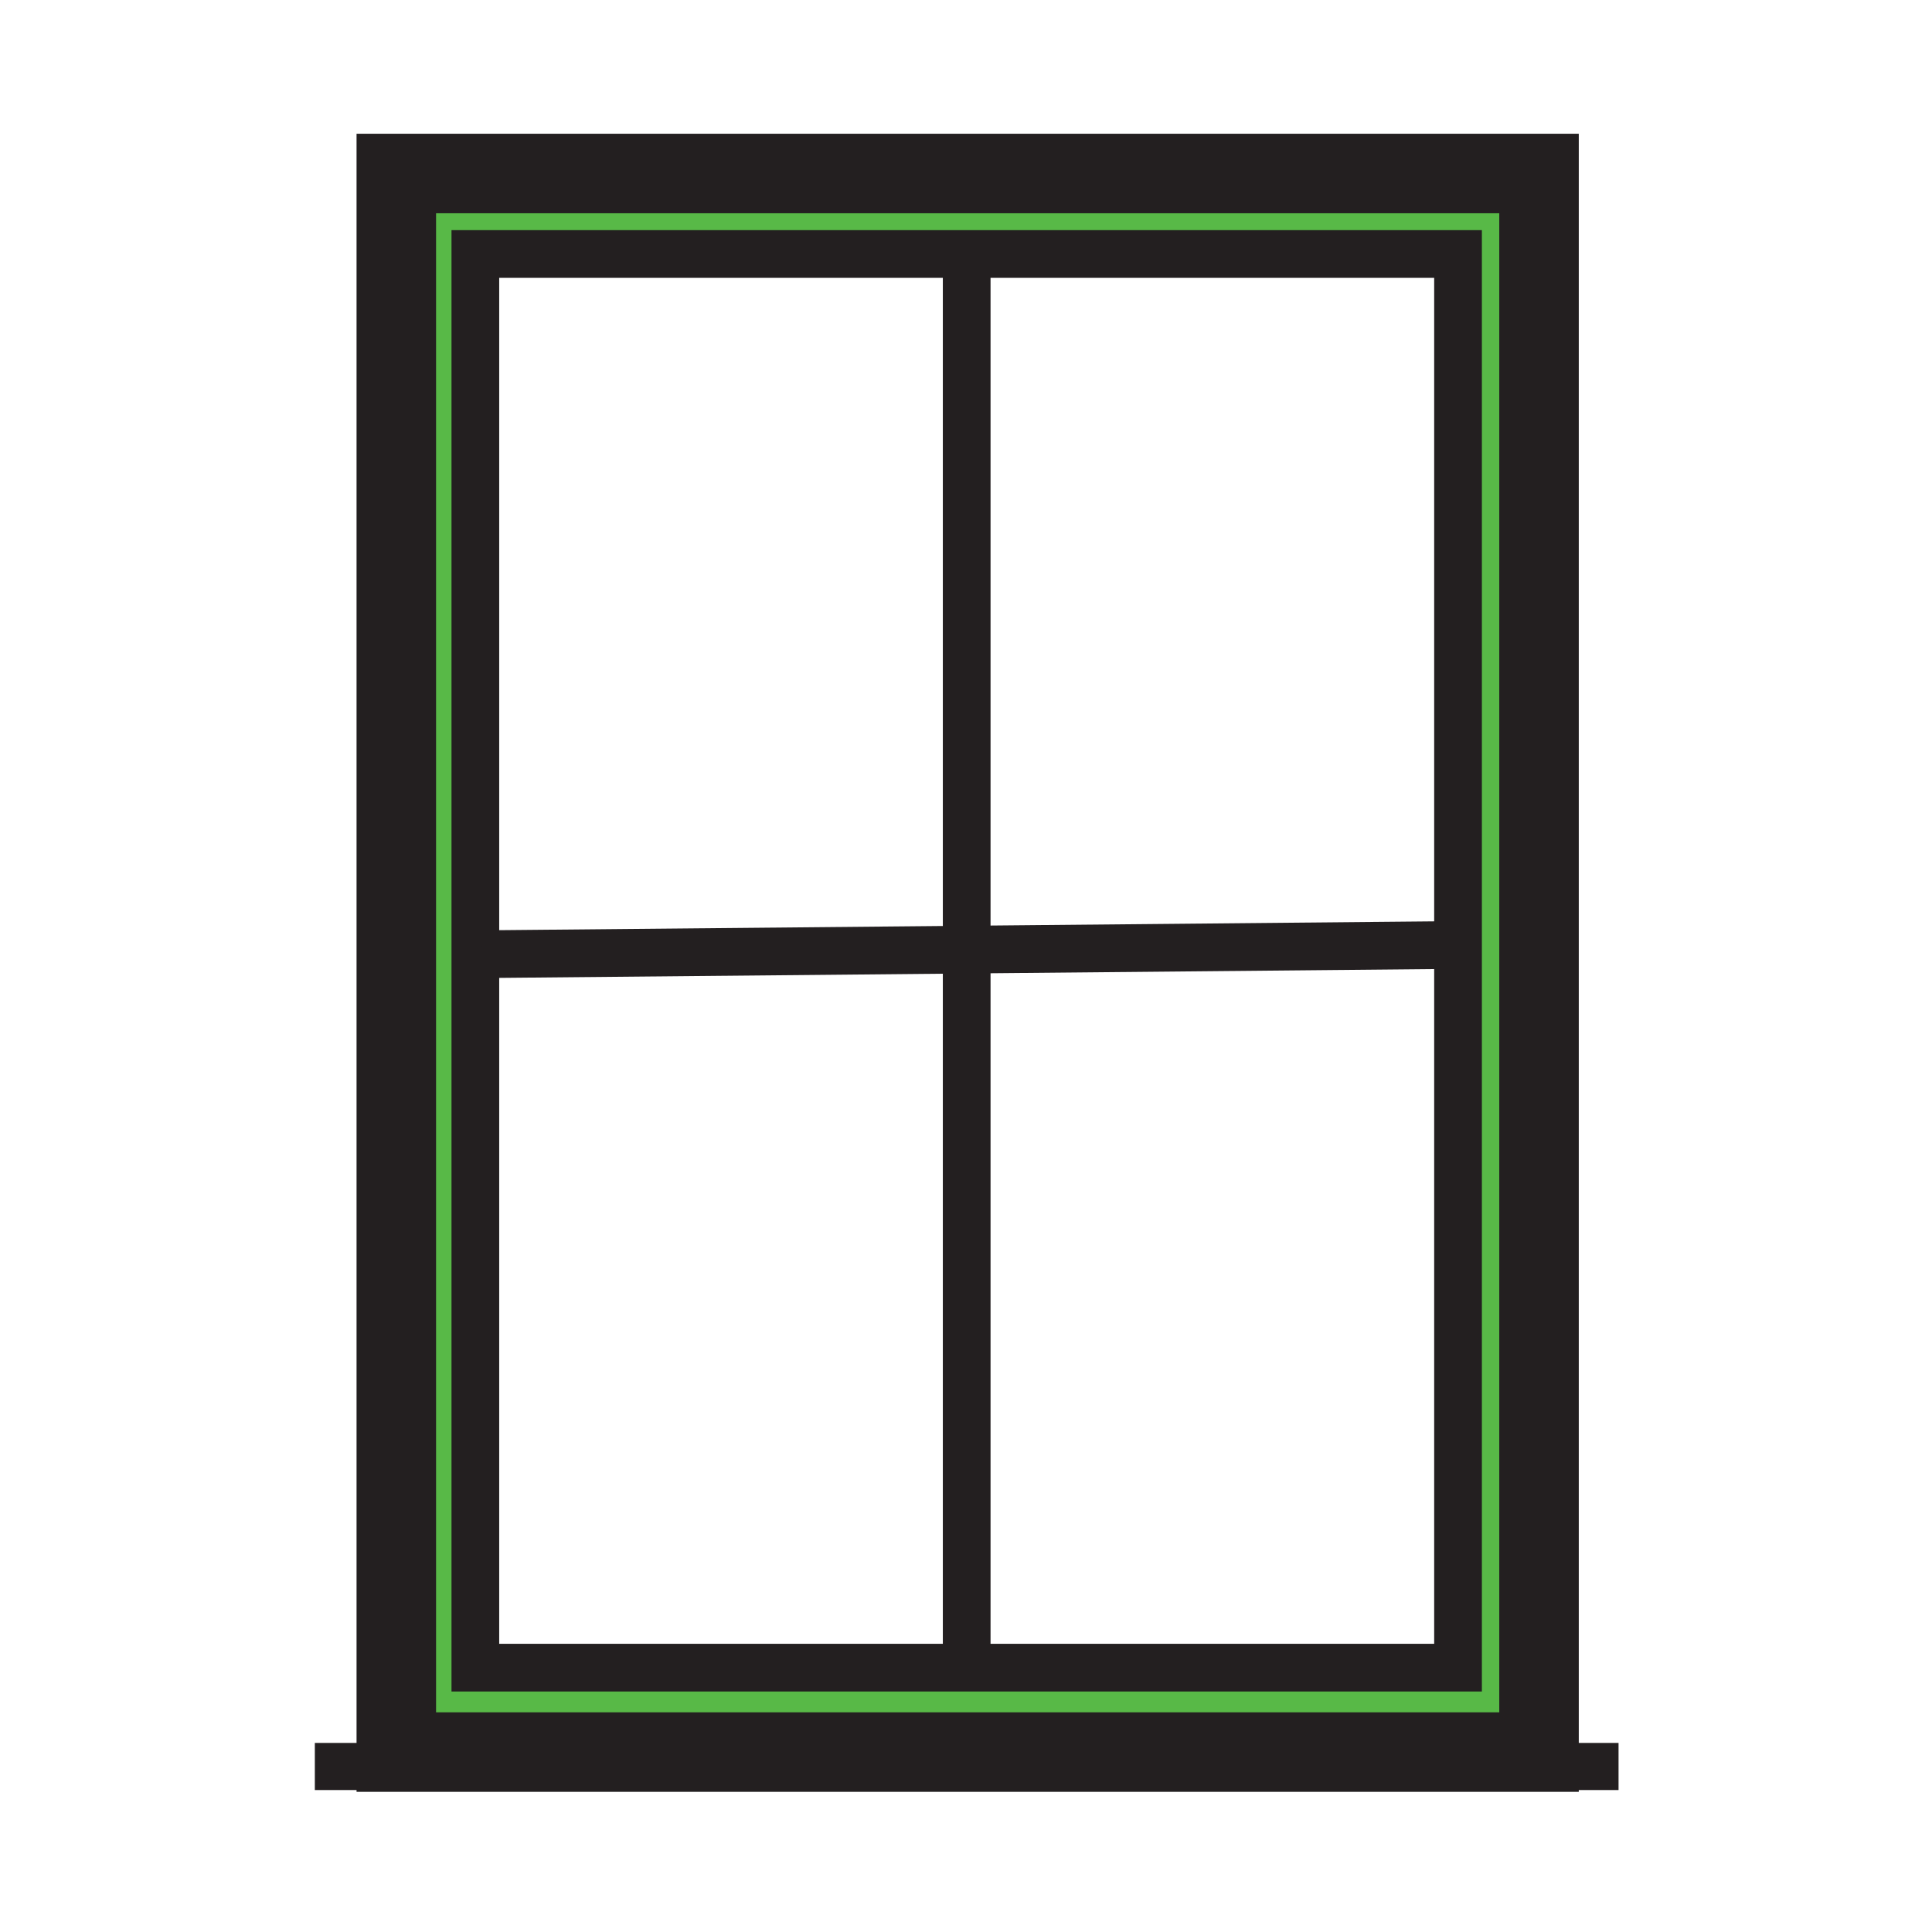 <svg xmlns="http://www.w3.org/2000/svg" width="850.394" height="850.394" viewBox="0 0 850.394 850.394" overflow="visible"><path d="M641.77 734.04V111.8H209.23v622.24h432.54zm35.65-657.67V771.2H174.44V76.37h502.98z" fill="#58b947"/><g fill="none" stroke="#231f20"><path stroke-width="35" d="M174.44 76.37h502.98V771.2H174.44z"/><path stroke-width="21" d="M641.77 416v318.04H209.23V111.8h432.54z"/><path stroke-width="20.741" d="M138.58 777.54h573.84"/><path stroke-width="21" d="M425.5 113.75v617.7M212 420l213.5-2.01L636 416"/></g><path fill="none" d="M0 0h850.394v850.394H0z"/></svg>